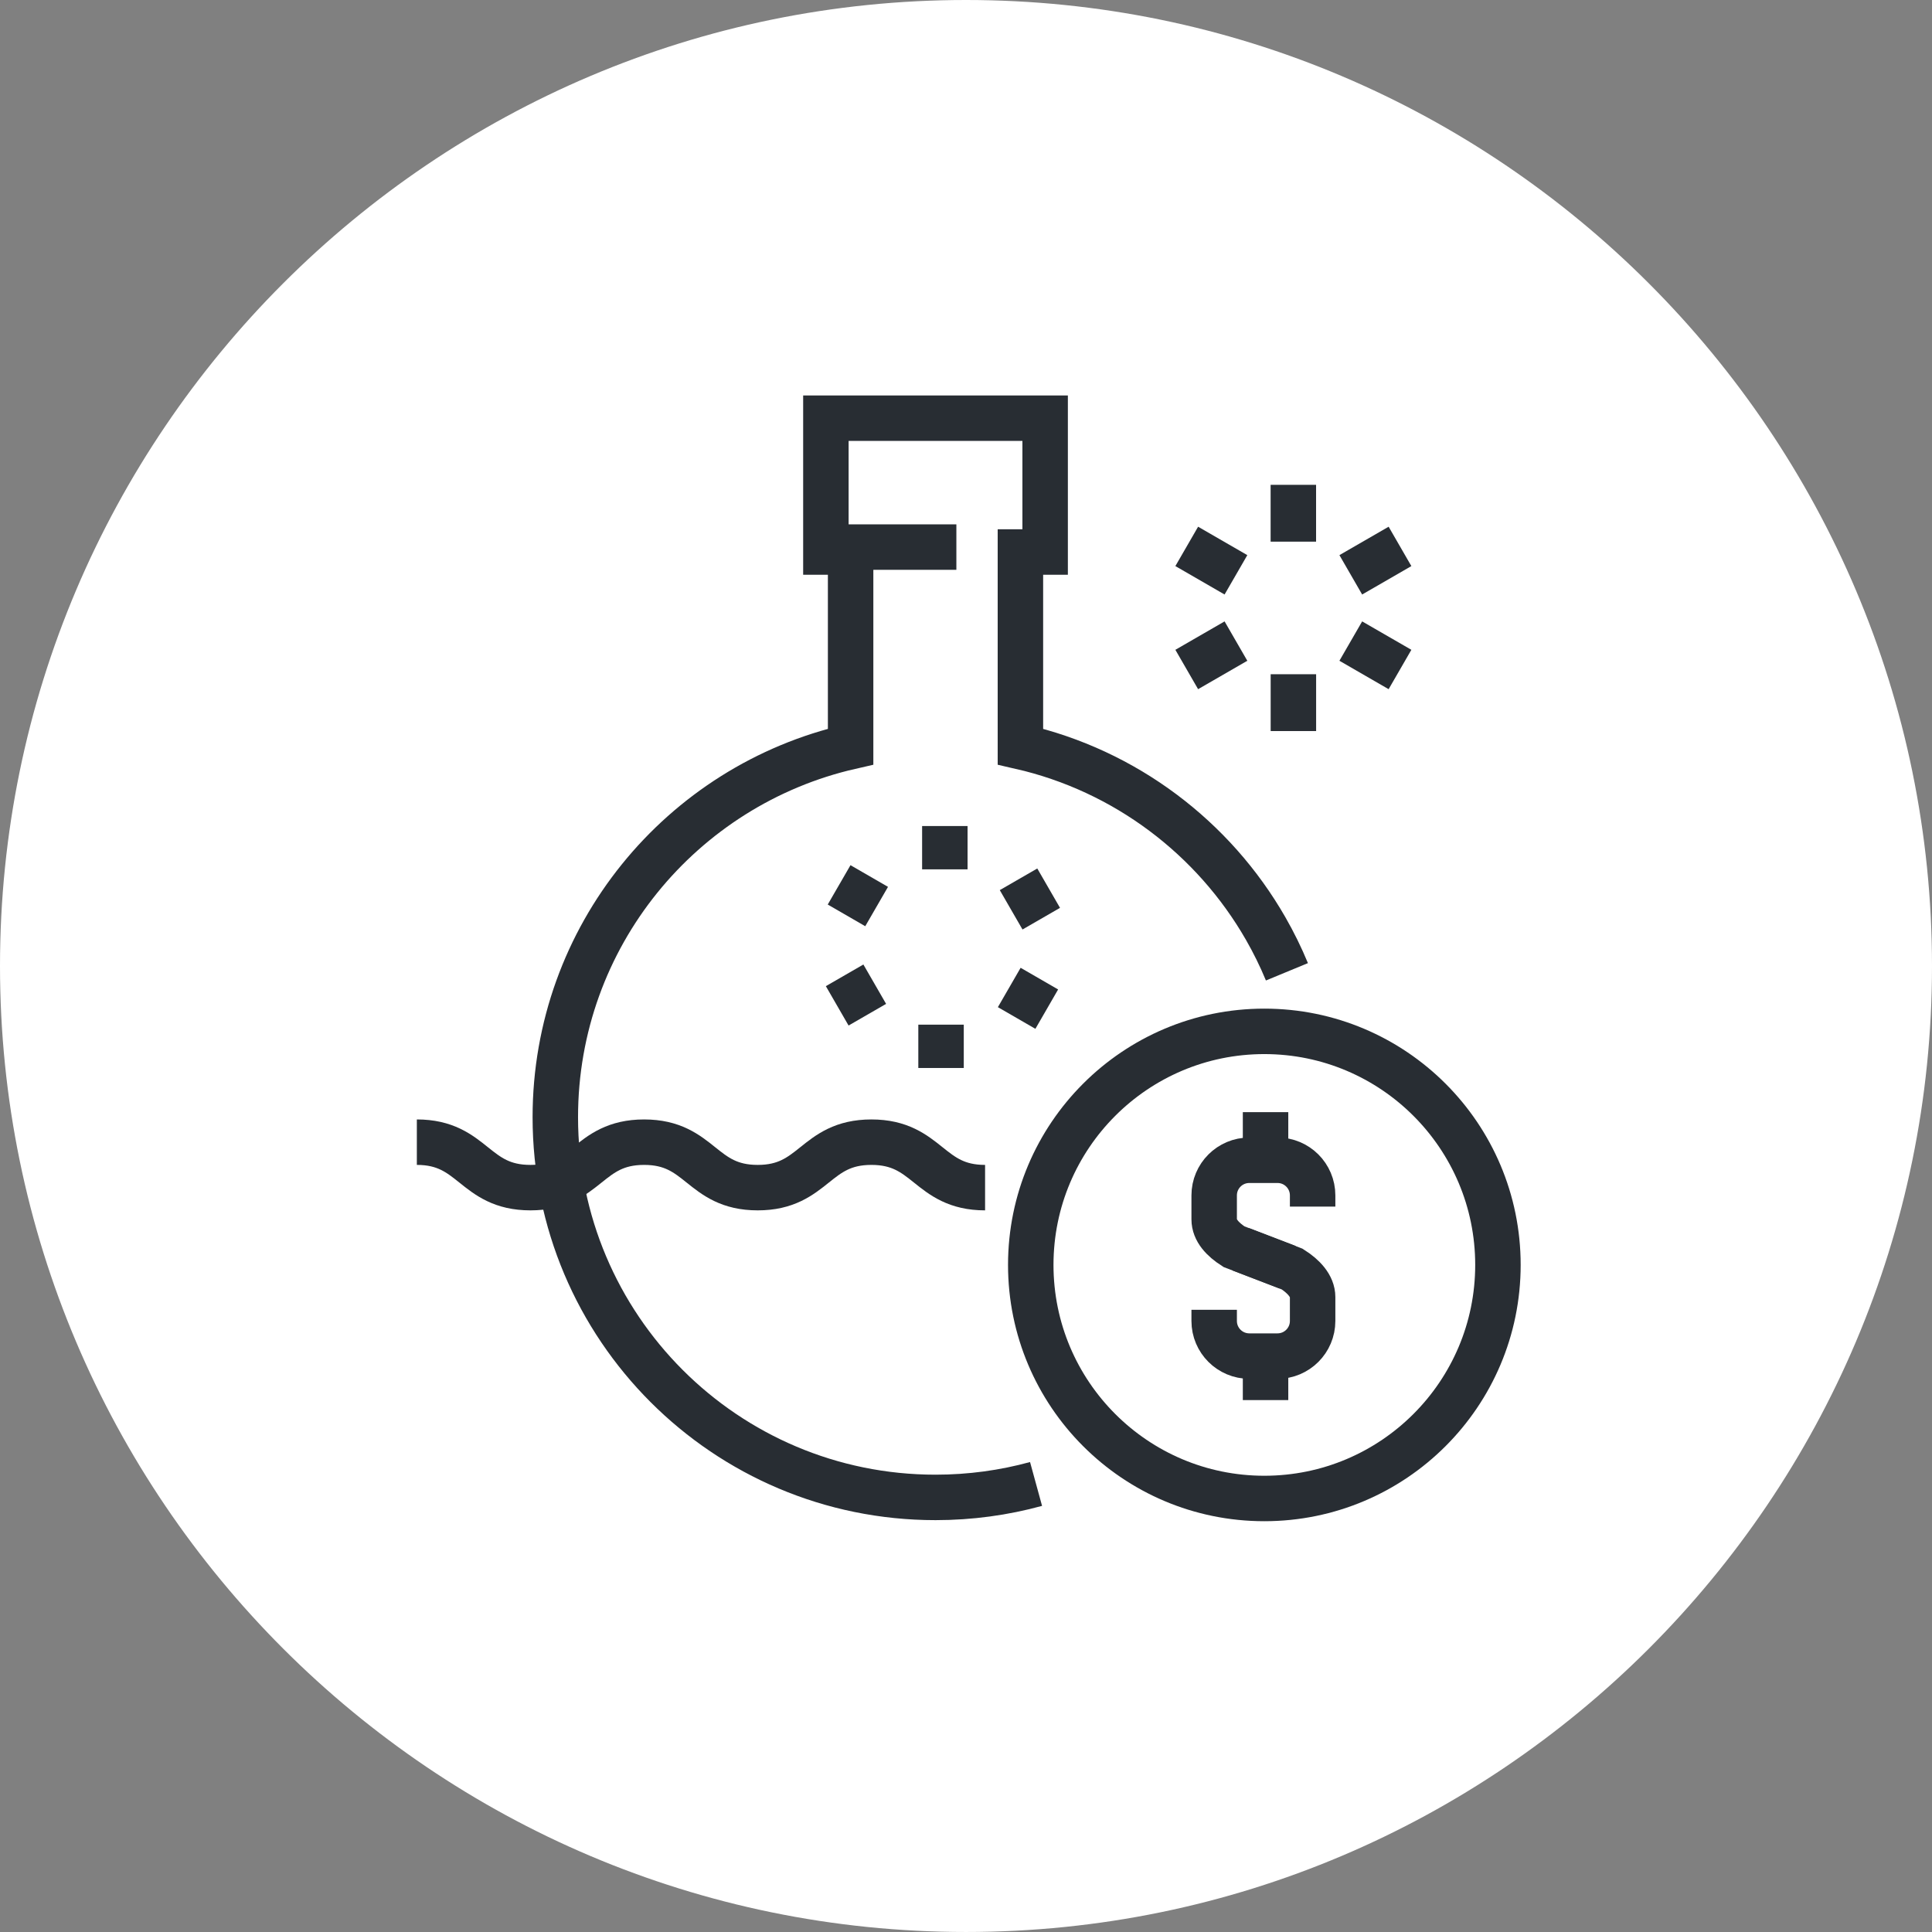 <?xml version="1.0" encoding="utf-8"?>
<!-- Generator: Adobe Illustrator 16.0.0, SVG Export Plug-In . SVG Version: 6.00 Build 0)  -->
<!DOCTYPE svg PUBLIC "-//W3C//DTD SVG 1.1//EN" "http://www.w3.org/Graphics/SVG/1.1/DTD/svg11.dtd">
<svg version="1.1" xmlns="http://www.w3.org/2000/svg" xmlns:xlink="http://www.w3.org/1999/xlink" x="0px" y="0px" width="170px"
	 height="169.999px" viewBox="0 0 170 169.999" enable-background="new 0 0 170 169.999" xml:space="preserve">
<rect x="0" y="0" width="170" height="169.999" fill="#808080" stroke="none"/>
<g id="Background">
</g>
<g id="Circle">
	<g>
		<path fill="#FFFFFF" d="M85,169.999c-46.869,0-85-38.131-85-84.999C0,38.131,38.131,0,85,0s85,38.131,85,85
			C170,131.868,131.869,169.999,85,169.999z"/>
	</g>
</g>
<g id="TEXT">
</g>
<g id="Icons">
	<g>
		<g>
			<g>
				<path fill="none" stroke="#282D33" stroke-width="4" d="M113.239,85.511c-0.543-1.314-1.17-2.586-1.871-3.808
					c-4.578-7.984-12.355-13.9-21.58-16.007V48.573h2.176V36.796h-2.176H74.847h-2.176v11.777h2.176v17.123
					c-14.879,3.396-25.984,16.699-25.984,32.609c0,18.479,14.977,33.455,33.453,33.455c3.063,0,6.029-0.411,8.848-1.184"/>
			</g>
			<line fill="none" stroke="#282D33" stroke-width="4" x1="74.485" y1="48.139" x2="84.153" y2="48.139"/>
			<g>
				<g>
					<line fill="none" stroke="#282D33" stroke-width="4" x1="83.138" y1="72.684" x2="83.138" y2="76.495"/>
				</g>
				<g>
					<line fill="none" stroke="#282D33" stroke-width="4" x1="73.835" y1="77.86" x2="77.136" y2="79.768"/>
				</g>
				<g>
					<line fill="none" stroke="#282D33" stroke-width="4" x1="73.668" y1="88.506" x2="76.97" y2="86.601"/>
				</g>
				<g>
					<line fill="none" stroke="#282D33" stroke-width="4" x1="82.804" y1="93.974" x2="82.804" y2="90.161"/>
				</g>
				<g>
					<line fill="none" stroke="#282D33" stroke-width="4" x1="92.106" y1="88.796" x2="88.806" y2="86.89"/>
				</g>
				<g>
					<line fill="none" stroke="#282D33" stroke-width="4" x1="92.272" y1="78.151" x2="88.972" y2="80.056"/>
				</g>
			</g>
			<path fill="none" stroke="#282D33" stroke-width="4" d="M131.806,111.302c0,11.346-9.201,20.552-20.557,20.552
				c-11.352,0-20.551-9.206-20.551-20.552c0-11.347,9.199-20.551,20.551-20.551C122.604,90.751,131.806,99.955,131.806,111.302z"/>
			<g>
				<path fill="none" stroke="#282D33" stroke-width="4" d="M115.5,106.169v-0.984c0-1.709-1.384-3.092-3.089-3.092h-2.482
					c-1.707,0-3.092,1.383-3.092,3.092v2.104c0,0.978,0.756,1.779,1.748,2.411l4.713,1.804"/>
				<path fill="none" stroke="#282D33" stroke-width="4" d="M106.837,115.25v0.984c0,1.708,1.385,3.091,3.092,3.091h2.482
					c1.705,0,3.089-1.383,3.089-3.091v-2.106c0-0.977-0.804-1.828-1.802-2.461l-4.496-1.731"/>
				<line fill="none" stroke="#282D33" stroke-width="4" x1="111.358" y1="97.86" x2="111.358" y2="102.478"/>
				<line fill="none" stroke="#282D33" stroke-width="4" x1="111.358" y1="118.579" x2="111.358" y2="123.196"/>
			</g>
			<line fill="none" stroke="#282D33" stroke-width="4" x1="113.804" y1="42.661" x2="113.804" y2="47.661"/>
			<line fill="none" stroke="#282D33" stroke-width="4" x1="113.808" y1="64.327" x2="113.808" y2="59.327"/>
			<line fill="none" stroke="#282D33" stroke-width="4" x1="104.423" y1="48.079" x2="108.753" y2="50.579"/>
			<line fill="none" stroke="#282D33" stroke-width="4" x1="123.188" y1="58.91" x2="118.858" y2="56.41"/>
			<line fill="none" stroke="#282D33" stroke-width="4" x1="104.423" y1="58.91" x2="108.753" y2="56.41"/>
			<line fill="none" stroke="#282D33" stroke-width="4" x1="123.188" y1="48.079" x2="118.858" y2="50.579"/>
		</g>
		<g>
			<path fill="none" stroke="#282D33" stroke-width="4" d="M36.679,100.502c4.998,0,4.998,4,9.996,4c5.001,0,5.001-4,10.001-4
				c4.998,0,4.998,4,9.996,4c5.002,0,5.002-4,10.004-4s5.002,4,10.003,4"/>
		</g>
	</g>
</g>
</svg>
